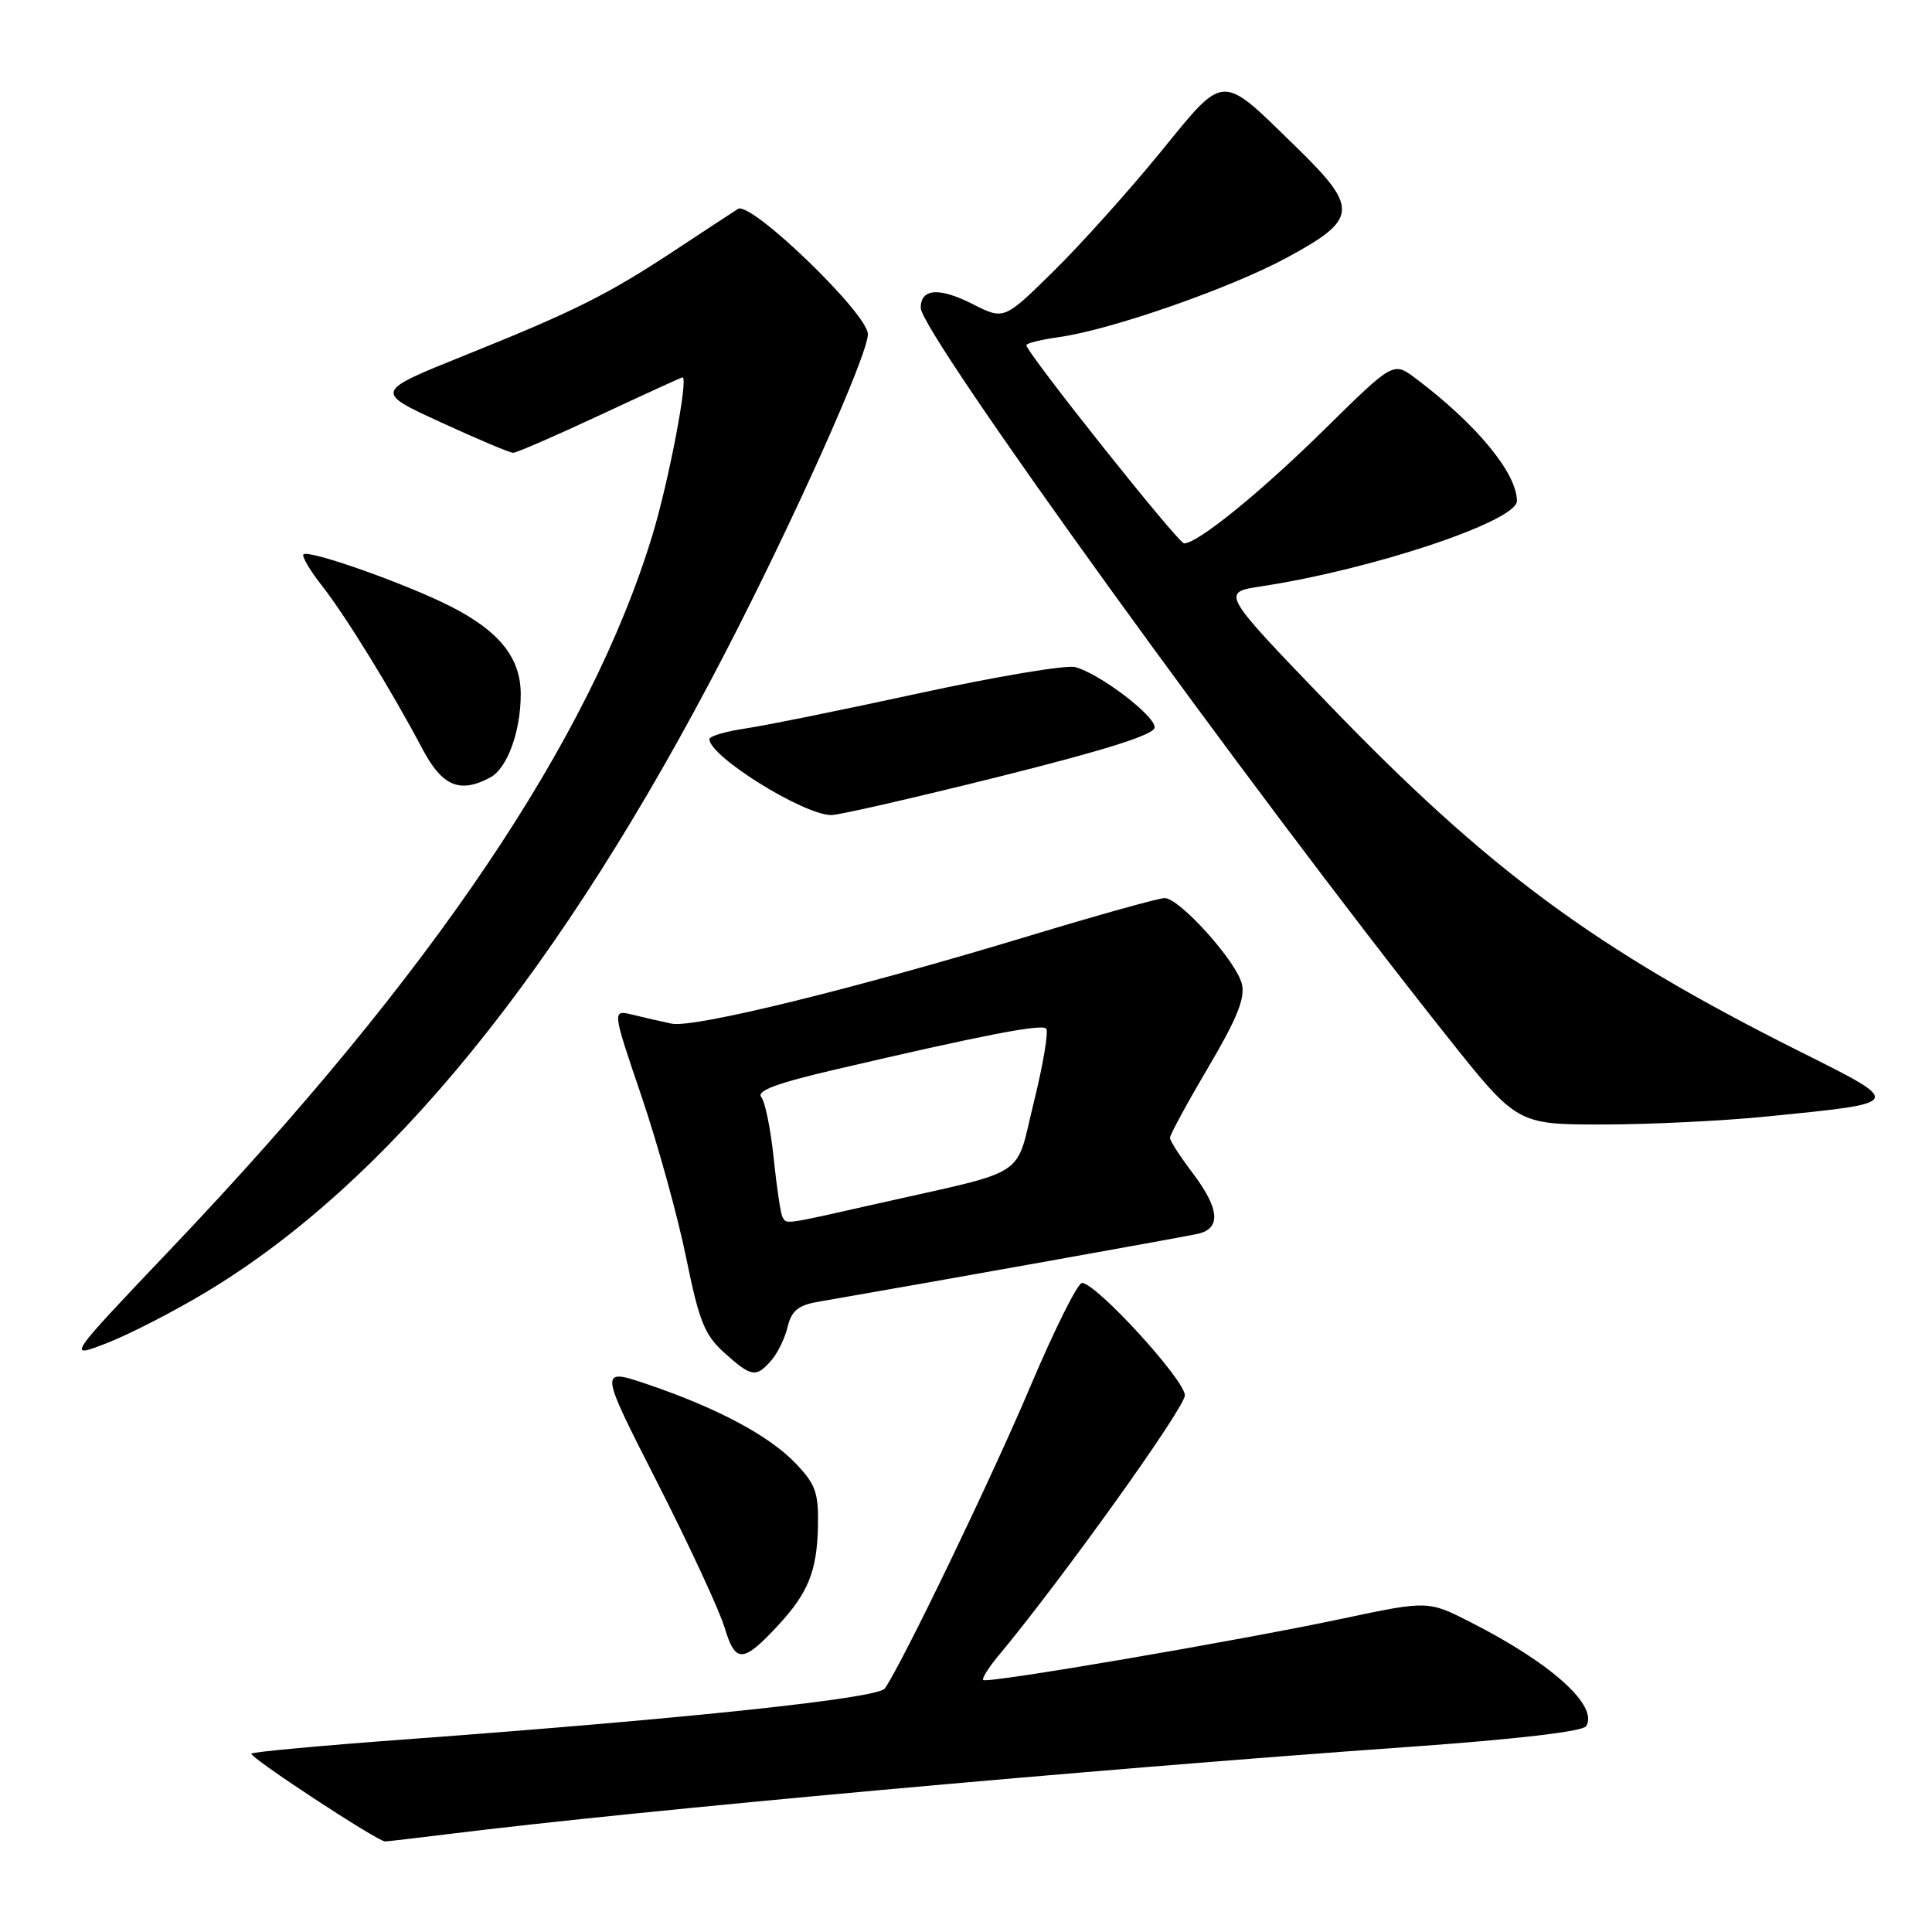 <?xml version="1.0" encoding="UTF-8" standalone="no"?>
<!DOCTYPE svg PUBLIC "-//W3C//DTD SVG 1.1//EN" "http://www.w3.org/Graphics/SVG/1.1/DTD/svg11.dtd" >
<svg xmlns="http://www.w3.org/2000/svg" xmlns:xlink="http://www.w3.org/1999/xlink" version="1.1" viewBox="0 0 256 256">
 <g >
 <path fill="currentColor"
d=" M 59.53 243.01 C 84.66 239.88 144.29 234.48 186.99 231.45 C 200.91 230.46 209.74 229.43 210.17 228.73 C 211.84 226.03 205.57 220.39 194.86 214.95 C 189.22 212.08 189.22 212.08 177.82 214.49 C 163.81 217.46 130.77 223.10 130.28 222.61 C 130.08 222.41 130.99 220.96 132.31 219.38 C 140.80 209.17 157.00 186.54 157.00 184.89 C 157.00 182.84 145.24 170.00 143.37 170.00 C 142.80 170.00 139.71 176.19 136.51 183.75 C 131.43 195.77 119.66 220.21 117.25 223.73 C 116.35 225.04 91.33 227.70 54.11 230.45 C 42.89 231.27 33.53 232.13 33.31 232.36 C 32.91 232.76 50.00 243.99 51.03 244.00 C 51.32 244.00 55.14 243.55 59.53 243.01 Z  M 103.13 215.34 C 107.07 211.08 108.24 208.20 108.38 202.40 C 108.48 197.83 108.10 196.72 105.50 193.98 C 102.00 190.28 95.16 186.62 85.92 183.47 C 79.35 181.24 79.35 181.24 87.06 196.37 C 91.30 204.70 95.34 213.40 96.03 215.71 C 97.45 220.43 98.46 220.38 103.13 215.34 Z  M 102.21 180.25 C 103.05 179.29 104.02 177.28 104.37 175.79 C 104.87 173.72 105.77 172.96 108.26 172.52 C 125.08 169.60 156.97 163.89 158.75 163.48 C 161.83 162.77 161.59 160.14 158.03 155.43 C 156.39 153.27 155.04 151.18 155.03 150.78 C 155.01 150.39 157.29 146.19 160.09 141.45 C 163.93 134.94 165.02 132.23 164.55 130.36 C 163.79 127.33 156.29 119.00 154.32 119.00 C 153.54 119.00 145.49 121.25 136.43 123.99 C 113.31 131.00 91.95 136.25 89.00 135.64 C 87.62 135.35 85.28 134.82 83.80 134.45 C 81.10 133.79 81.10 133.79 85.00 145.25 C 87.14 151.55 89.80 161.16 90.91 166.61 C 92.63 175.07 93.36 176.90 95.98 179.25 C 99.56 182.48 100.19 182.58 102.21 180.25 Z  M 27.19 171.28 C 51.44 156.75 74.33 128.58 96.09 86.50 C 105.22 68.86 115.00 47.01 115.00 44.28 C 115.00 41.57 99.48 26.60 97.79 27.68 C 97.08 28.13 93.35 30.58 89.50 33.12 C 80.51 39.05 76.16 41.23 61.55 47.10 C 49.60 51.91 49.60 51.91 58.40 55.95 C 63.24 58.18 67.56 60.00 68.00 60.00 C 68.43 60.00 73.61 57.75 79.50 55.00 C 85.39 52.25 90.31 50.00 90.44 50.00 C 91.25 50.00 88.59 63.91 86.42 71.00 C 78.17 98.06 57.26 129.07 22.85 165.27 C 8.80 180.05 8.80 180.05 14.15 177.97 C 17.09 176.83 22.96 173.82 27.19 171.28 Z  M 234.25 147.93 C 252.45 146.10 252.36 146.28 238.37 139.27 C 211.42 125.77 197.18 115.26 176.00 93.26 C 161.78 78.50 161.78 78.50 167.14 77.69 C 181.89 75.45 201.00 69.06 201.00 66.38 C 201.00 62.69 195.62 56.18 187.56 50.12 C 184.62 47.92 184.62 47.92 175.56 56.84 C 167.05 65.23 158.71 72.00 156.90 72.00 C 156.12 72.00 136.00 46.71 136.00 45.74 C 136.00 45.48 137.91 45.01 140.25 44.68 C 147.15 43.73 162.97 38.22 170.50 34.15 C 179.97 29.03 180.09 27.62 171.78 19.51 C 161.60 9.58 162.43 9.55 153.68 20.27 C 149.53 25.35 143.20 32.40 139.59 35.95 C 133.04 42.40 133.04 42.40 128.88 40.29 C 124.45 38.04 122.00 38.22 122.00 40.79 C 122.00 44.10 165.41 104.19 191.68 137.25 C 201.02 149.00 201.02 149.00 212.34 149.00 C 218.56 149.00 228.42 148.52 234.25 147.93 Z  M 132.52 102.88 C 146.69 99.33 153.00 97.33 153.00 96.38 C 153.00 94.78 145.61 89.19 142.44 88.39 C 141.24 88.09 131.98 89.65 121.88 91.84 C 111.77 94.04 101.36 96.15 98.75 96.53 C 96.14 96.92 94.00 97.55 94.00 97.94 C 94.00 100.23 106.48 108.00 110.17 108.00 C 111.19 108.00 121.25 105.69 132.52 102.88 Z  M 64.96 103.02 C 67.21 101.82 69.00 96.93 69.00 91.99 C 69.00 87.16 66.17 83.63 59.65 80.32 C 53.74 77.33 40.88 72.78 40.21 73.46 C 39.96 73.70 41.09 75.62 42.73 77.70 C 45.87 81.73 51.85 91.44 56.00 99.28 C 58.60 104.20 60.94 105.17 64.96 103.02 Z  M 103.68 161.25 C 103.44 160.84 102.92 157.35 102.52 153.50 C 102.13 149.65 101.38 145.99 100.87 145.36 C 100.20 144.54 102.98 143.51 110.72 141.71 C 130.13 137.18 137.98 135.65 138.62 136.29 C 138.96 136.63 138.24 140.98 137.01 145.95 C 134.45 156.33 136.67 154.88 116.25 159.49 C 103.62 162.34 104.26 162.25 103.68 161.25 Z "/>
</g>
</svg>